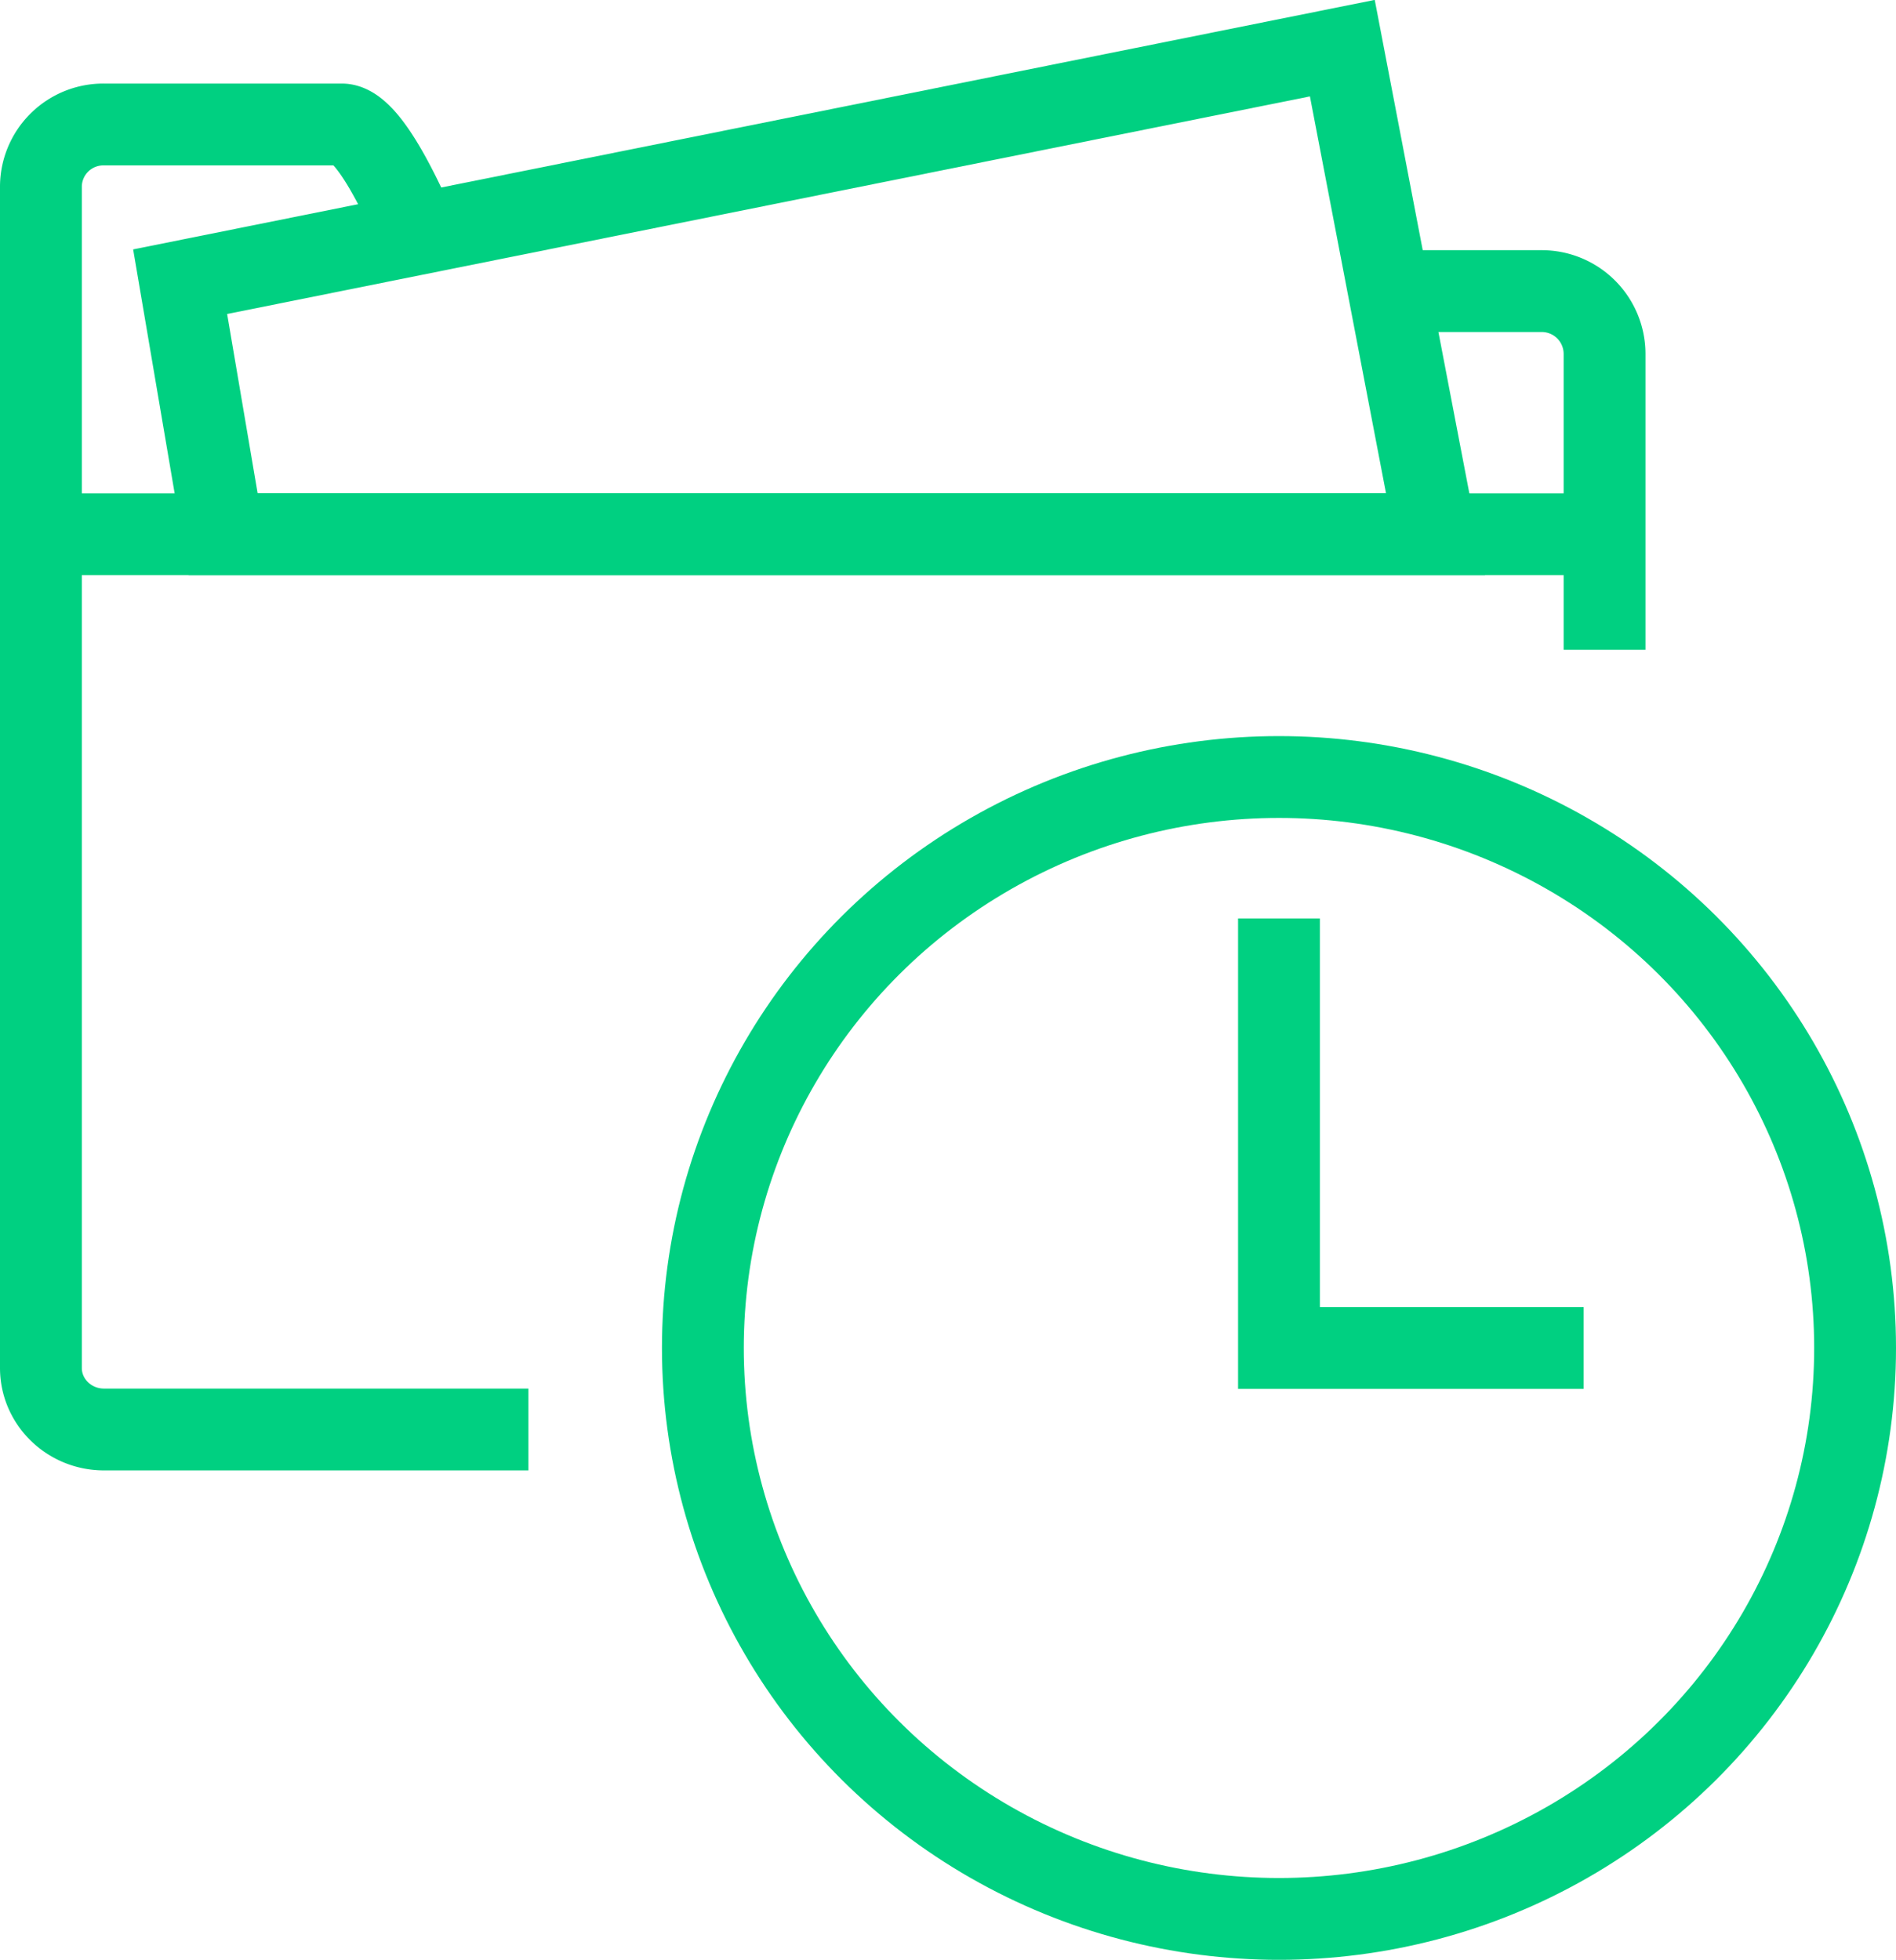 <svg xmlns="http://www.w3.org/2000/svg" width="29.659" height="30.652" viewBox="0 0 29.659 30.652"><path fill="none" stroke="#00D081" stroke-width="1.28" stroke-miterlimit="10" d="M6.53 3.66c-.314-.72-.802-1.713-1.183-1.713h-3.72a.976.976 0 0 0-.987.964v18.485c0 .53.442.962.986.962h6.64M25.1 10.163v-4.63a.983.983 0 0 0-.985-.98h-2.388M25.1 8.356H.64"/><path fill="none" stroke="#00D081" stroke-width="1.28" stroke-miterlimit="10" d="M22.456 8.356H3.49l-.672-3.95L20.998.753z"/><ellipse fill="none" stroke="#00D081" stroke-width="1.28" stroke-miterlimit="10" cx="20.007" cy="21.083" rx="9.012" ry="8.93"/><path fill="none" stroke="#00D081" stroke-width="1.28" stroke-miterlimit="10" d="M24.773 21.083h-4.766v-6.718"/></svg>